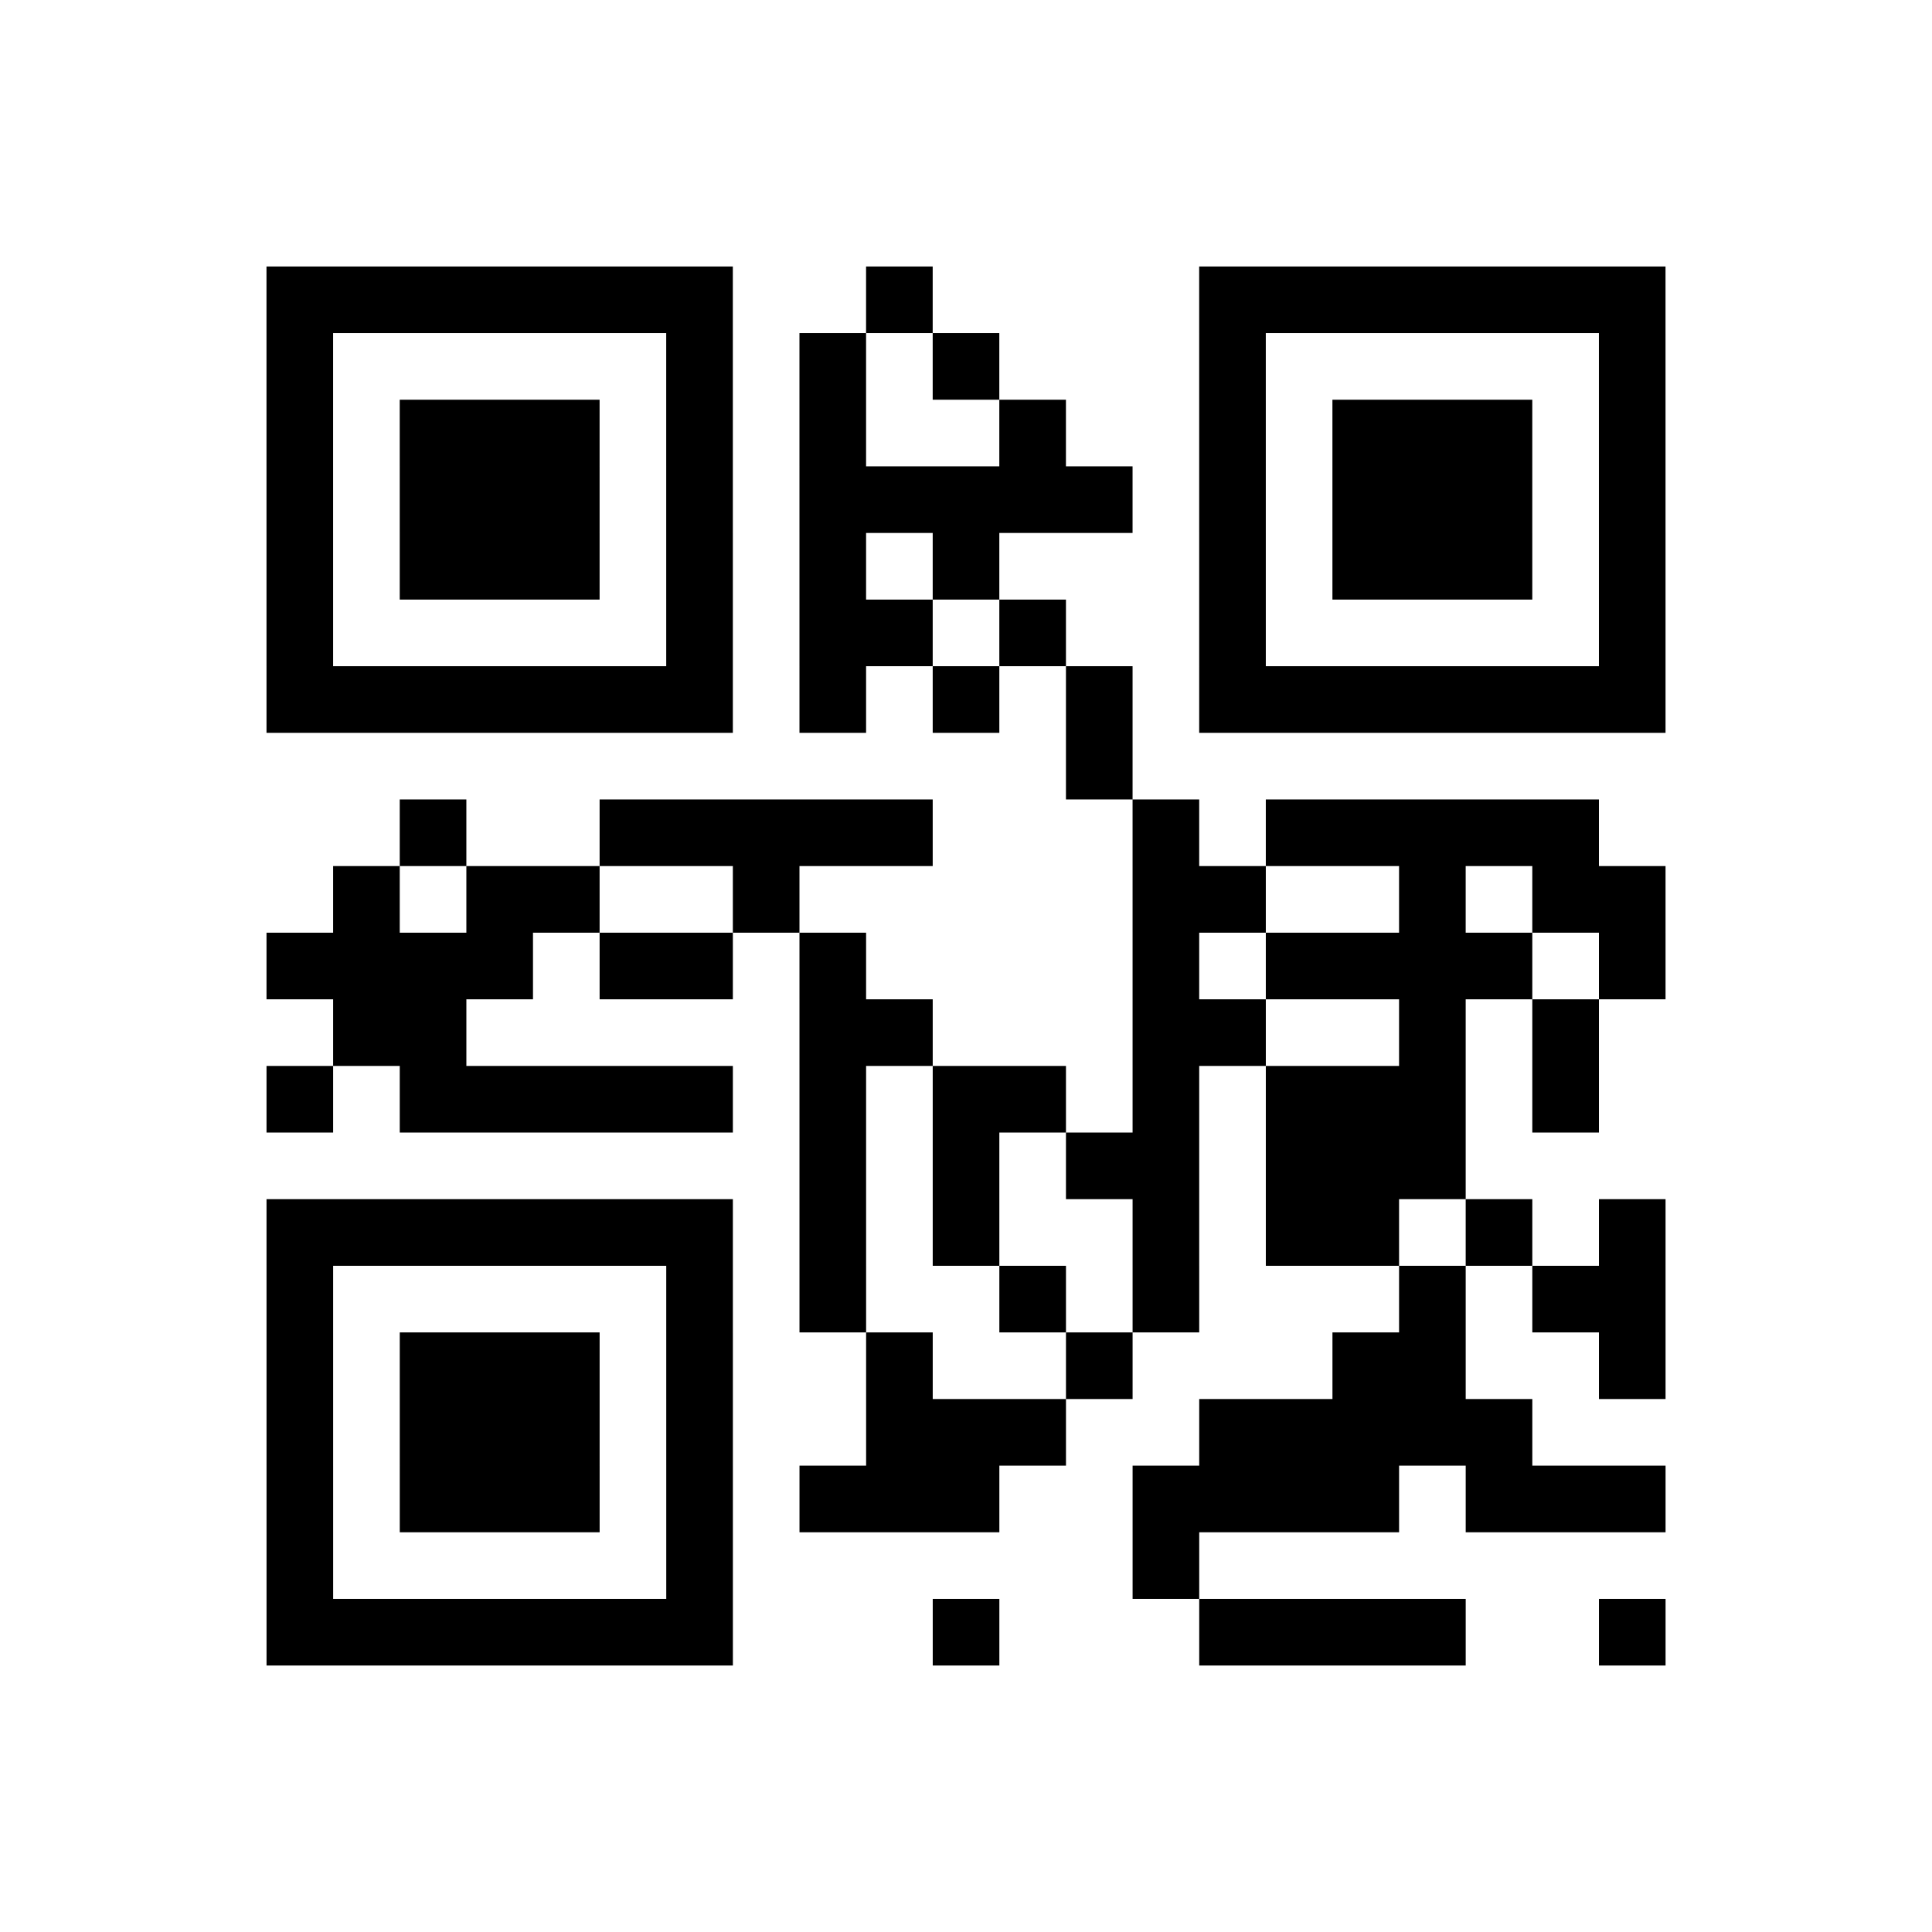 <?xml version="1.0" encoding="UTF-8"?>
<svg xmlns="http://www.w3.org/2000/svg" height="232" width="232" class="pyqrcode"><path transform="scale(8)" stroke="#000" class="pyqrline" d="M4 4.5h7m2 0h1m4 0h7m-21 1h1m5 0h1m1 0h1m1 0h1m3 0h1m5 0h1m-21 1h1m1 0h3m1 0h1m1 0h1m2 0h1m2 0h1m1 0h3m1 0h1m-21 1h1m1 0h3m1 0h1m1 0h5m1 0h1m1 0h3m1 0h1m-21 1h1m1 0h3m1 0h1m1 0h1m1 0h1m3 0h1m1 0h3m1 0h1m-21 1h1m5 0h1m1 0h2m1 0h1m2 0h1m5 0h1m-21 1h7m1 0h1m1 0h1m1 0h1m1 0h7m-9 1h1m-11 1h1m2 0h5m3 0h1m1 0h5m-19 1h1m1 0h2m2 0h1m5 0h2m2 0h1m1 0h2m-21 1h4m1 0h2m1 0h1m4 0h1m1 0h4m1 0h1m-20 1h2m5 0h2m3 0h2m2 0h1m1 0h1m-20 1h1m1 0h5m1 0h1m1 0h2m1 0h1m1 0h3m1 0h1m-12 1h1m1 0h1m1 0h2m1 0h3m-18 1h7m1 0h1m1 0h1m2 0h1m1 0h2m1 0h1m1 0h1m-21 1h1m5 0h1m1 0h1m2 0h1m1 0h1m3 0h1m1 0h2m-21 1h1m1 0h3m1 0h1m2 0h1m2 0h1m3 0h2m2 0h1m-21 1h1m1 0h3m1 0h1m2 0h3m2 0h5m-19 1h1m1 0h3m1 0h1m1 0h3m2 0h4m1 0h3m-21 1h1m5 0h1m6 0h1m-14 1h7m3 0h1m3 0h4m2 0h1"/></svg>
